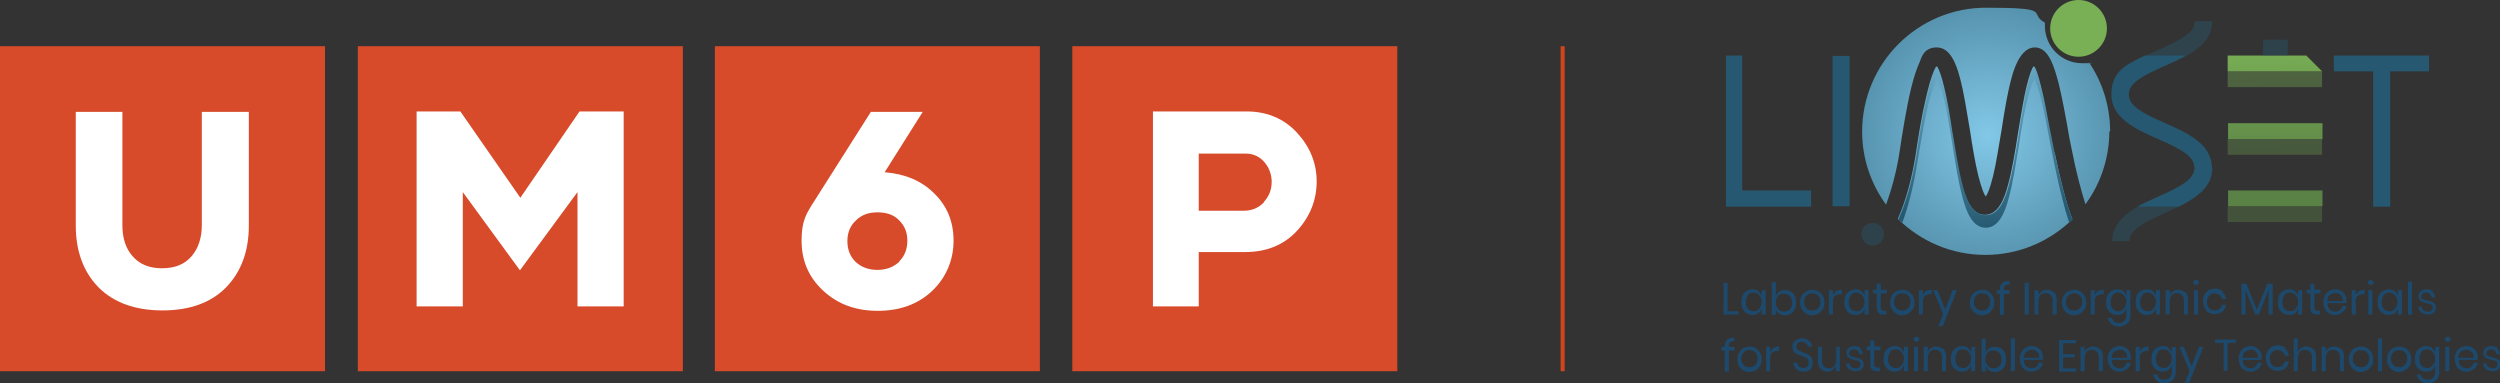 <?xml version="1.0" encoding="UTF-8"?>
<svg id="Layer_2" data-name="Layer 2" xmlns="http://www.w3.org/2000/svg" xmlns:xlink="http://www.w3.org/1999/xlink" viewBox="0 0 616.9 94.6">
  <rect x="0" y="0" width="616.9" height="94.6" fill="#333333" stroke="none"/>
  <defs>
    <style>
      .cls-1 {
        fill: #d1451e;
      }

      .cls-1, .cls-2, .cls-3, .cls-4, .cls-5, .cls-6, .cls-7, .cls-8, .cls-9, .cls-10, .cls-11, .cls-12 {
        stroke-width: 0px;
      }

      .cls-2, .cls-7 {
        fill: #265971;
      }

      .cls-3 {
        fill: url(#linear-gradient);
      }

      .cls-4 {
        fill: url(#radial-gradient);
      }

      .cls-5 {
        fill: #7ab055;
      }

      .cls-6 {
        fill: #d74a2a;
      }

      .cls-7, .cls-13, .cls-11 {
        opacity: .4;
      }

      .cls-8 {
        fill: url(#radial-gradient-2);
      }

      .cls-9 {
        fill: url(#radial-gradient-3);
      }

      .cls-10 {
        fill: #1d496d;
      }

      .cls-11 {
        fill: url(#linear-gradient-2);
      }

      .cls-12 {
        fill: #fff;
      }
    </style>
    <radialGradient id="radial-gradient" cx="490.5" cy="33.3" fx="490.5" fy="33.3" r="66.6" gradientUnits="userSpaceOnUse">
      <stop offset="0" stop-color="#82c8e7"/>
      <stop offset="1" stop-color="#265971"/>
    </radialGradient>
    <radialGradient id="radial-gradient-2" cx="490.5" cy="33.3" fx="490.5" fy="33.3" r="66.6" xlink:href="#radial-gradient"/>
    <linearGradient id="linear-gradient" x1="560.9" y1="10.1" x2="561.6" y2="43.9" gradientUnits="userSpaceOnUse">
      <stop offset="0" stop-color="#7ab055"/>
      <stop offset="1" stop-color="#5a8146"/>
    </linearGradient>
    <linearGradient id="linear-gradient-2" x1="560.9" y1="14" x2="561.7" y2="47.8" xlink:href="#linear-gradient"/>
    <radialGradient id="radial-gradient-3" cx="488.3" cy="9.2" fx="488.3" fy="9.2" r="47.4" xlink:href="#radial-gradient"/>
  </defs>
  <g id="Layer_1-2" data-name="Layer 1">
    <g>
      <g>
        <g>
          <path class="cls-2" d="M425.8,13.7h4.1v33.3h17v4h-21V13.7Z"/>
          <path class="cls-2" d="M452.2,13.8h4.2v37.1h-4.2V13.8Z"/>
          <path class="cls-2" d="M545.9,41.4c0,4.8-3.9,7.4-8.3,9.6h-10.2c1.4-.8,2.8-1.4,4.1-2,.4-.2.8-.3,1.1-.5,5.4-2.4,8.9-4.2,8.9-7.1s-3.5-4.7-9-7.1c-5.4-2.4-11.5-5.1-11.5-11s3.9-7.4,8.3-9.6h10.2c-1.6.9-3.4,1.7-5.2,2.5-5.4,2.4-9,4.2-9,7.1s3.5,4.7,9,7.1c5.4,2.4,11.5,5.1,11.5,11Z"/>
          <path class="cls-4" d="M507,37.6c1.5,7.2,2.9,12.6,4.4,16.5-5.5,5.4-13.1,8.8-21.5,8.8s-16-3.4-21.6-8.9c2-4.5,3.5-10.1,4.4-15.8.6-4.1,1.5-9.7,2.6-14.3,1.1-4.8,2-6.8,2.5-7.6.4.6,1,2,1.7,4.9.8,3.2,1.5,7.4,2.1,11.4.8,4.6,1.5,9.4,2.5,13,.9,3.4,2.4,7.4,5.7,7.4s4.8-4,5.7-7.4c1-3.6,1.8-8.4,2.5-13,.7-4,1.3-8.2,2.1-11.4.7-2.9,1.3-4.3,1.7-4.9.4.6.9,1.9,1.6,4.7.8,3,1.5,6.9,2.2,10.6.4,2,.8,4.1,1.2,6Z"/>
          <path class="cls-8" d="M520.5,32.4c0,6.7-2.2,13-5.9,18-1.1-3.5-2.3-8-3.4-13.6-.4-1.9-.8-3.9-1.1-5.9-.8-4.3-1.6-8.7-2.6-12.1-1-3.5-2.4-7.1-5.4-7.1s-4.8,4-5.7,7.4c-1,3.6-1.8,8.4-2.5,13-.7,4-1.3,8.2-2.1,11.4-.8,3.2-1.4,4.5-1.8,5-.4-.5-1-1.9-1.8-5-.8-3.2-1.5-7.4-2.1-11.4-.8-4.6-1.5-9.4-2.5-13-.9-3.4-2.4-7.4-5.7-7.4s-3.8,2.7-4.2,3.6c-.7,1.5-1.4,3.6-2.1,6.4-1.2,5-2.2,11.3-2.9,16-.7,4.5-1.9,9-3.3,12.8-3.7-5.1-5.9-11.3-5.9-18,0-16.9,13.7-30.6,30.6-30.6s10.2,1.3,14.5,3.7c0,.3,0,.5,0,.8,0,5.1,4.1,9.2,9.2,9.2s1.2,0,1.7-.2c3.3,4.9,5.2,10.8,5.2,17.1Z"/>
        </g>
        <path class="cls-3" d="M549.8,47v3.9h23.3v-3.9h-23.3ZM549.8,30.4v3.9h23.3v-3.9h-23.3ZM569.1,13.7h-19.4v3.9h23.3l-3.9-3.9Z"/>
        <path class="cls-11" d="M573,17.6v3.9h-23.3v-3.9h23.3ZM573,34.3v3.9h-23.3v-3.9h23.3ZM573,50.9v3.9h-23.3v-3.9h23.3Z"/>
        <path class="cls-2" d="M585.6,17.6h-9.7v-3.9h23.5v3.9h-9.6v33.4h-4.2V17.6Z"/>
        <g class="cls-13">
          <path class="cls-2" d="M527.4,51h10.2c-1.1.5-2.2,1-3.2,1.5-.4.2-.7.3-1.1.5-6.5,2.9-7.8,4.6-7.8,6.5h-4.3c0-4.1,3.1-6.7,6.3-8.5Z"/>
          <path class="cls-2" d="M545.9,5.2c0,4-2.8,6.6-6.4,8.6h-10.2c1.1-.5,2.2-1,3.3-1.5,5.4-2.4,9-4.2,9-7.1h4.3Z"/>
        </g>
        <path class="cls-12" d="M460.5,58.5s0,0,0,0c0,0,0,0,0,0Z"/>
        <circle class="cls-5" cx="512.9" cy="7" r="7"/>
        <circle class="cls-7" cx="462.1" cy="57.8" r="2.8"/>
        <path class="cls-9" d="M511.4,54.2c-.3.3-.5.5-.8.8-1.2-3.7-2.4-8.4-3.6-14.2-.4-1.9-.8-4-1.2-6-.7-3.7-1.4-7.6-2.2-10.6-.7-2.7-1.3-4-1.6-4.7-.4.6-1,2-1.7,4.9-.8,3.2-1.5,7.4-2.1,11.4-.8,4.6-1.5,9.4-2.5,13-.9,3.4-2.4,7.4-5.7,7.4s-4.8-4-5.7-7.4c-1-3.6-1.8-8.4-2.5-13-.7-4-1.3-8.2-2.1-11.4-.7-3-1.4-4.3-1.7-4.9-.5.8-1.4,2.8-2.5,7.6-1,4.6-1.9,10.2-2.6,14.3-.8,4.8-2,9.5-3.5,13.6-.3-.3-.6-.6-.9-.9,2-4.5,3.5-10.1,4.4-15.8.6-4.1,1.5-9.7,2.6-14.3,1.1-4.8,2-6.8,2.5-7.6.4.6,1,2,1.7,4.9.8,3.2,1.5,7.4,2.1,11.4.8,4.6,1.5,9.4,2.5,13,.9,3.4,2.4,7.4,5.7,7.4s4.8-4,5.7-7.4c1-3.6,1.8-8.4,2.5-13,.7-4,1.3-8.2,2.1-11.4.7-2.9,1.3-4.3,1.7-4.9.4.6.9,1.9,1.6,4.7.8,3,1.5,6.9,2.2,10.6.4,2,.8,4.1,1.2,6,1.5,7.2,2.9,12.6,4.4,16.5Z"/>
        <rect class="cls-7" x="558.4" y="9.8" width="6.1" height="3.9"/>
      </g>
      <g>
        <g>
          <rect class="cls-6" y="11.4" width="80.2" height="80.2"/>
          <path class="cls-12" d="M61.4,27.6v28.1c0,6.3-1.9,11.4-5.6,15.2-3.7,3.8-9,5.7-15.7,5.7s-12-1.9-15.8-5.7c-3.7-3.8-5.6-8.9-5.6-15.2v-28.1h11.5v27.9c0,3.2.8,5.8,2.5,7.7,1.7,2,4.1,3,7.3,3s5.6-1,7.3-3c1.7-2,2.5-4.6,2.5-7.7v-27.9h11.5Z"/>
          <rect class="cls-6" x="88.3" y="11.4" width="80.2" height="80.2"/>
          <rect class="cls-6" x="176.4" y="11.4" width="80.2" height="80.2"/>
          <rect class="cls-6" x="264.6" y="11.4" width="80.2" height="80.2"/>
          <polygon class="cls-12" points="153.9 27.5 153.9 75.6 142.5 75.6 142.5 47.4 128.3 66.7 114.2 47.4 114.2 75.6 102.8 75.6 102.8 27.5 113.6 27.5 128.4 48.8 143 27.5 153.9 27.5"/>
          <path class="cls-12" d="M221.9,64.5c1.3-1.3,2-3,2-5.1s-.7-3.7-2-5c-1.3-1.4-3.1-2-5.4-2s-4,.7-5.3,2c-1.4,1.3-2.1,3-2.1,5.1s.7,3.8,2,5.1c1.4,1.3,3.2,2,5.4,2s4-.7,5.4-2M230.5,47.7c3.2,3.1,4.8,7,4.8,11.7s-1.8,9.1-5.3,12.4-8,4.9-13.4,4.9-9.8-1.6-13.4-4.9c-3.6-3.3-5.4-7.4-5.4-12.4s1.1-6.6,3.4-10.2l13.7-21.6h12.8l-9.4,14.9c5,.4,9.1,2.1,12.2,5.2"/>
          <path class="cls-12" d="M311.9,49.8c1.3-1.4,1.9-3.1,1.9-4.9s-.6-3.5-1.8-4.9c-1.2-1.4-2.8-2.1-4.6-2.1h-11.6v14.1h11.1c2,0,3.7-.7,5-2.1M320.1,32.8c3.2,3.5,4.8,7.5,4.8,12s-1.6,8.6-4.8,12.1c-3.2,3.5-7.5,5.3-12.9,5.3h-11.4v13.4h-11.3V27.5h23.1c5.1,0,9.3,1.8,12.5,5.3"/>
        </g>
        <rect class="cls-1" x="385.1" y="11.4" width="1" height="80.2"/>
      </g>
      <g>
        <path class="cls-10" d="M426.3,76.8h2.7v.8h-3.7v-7.8h1v7Z"/>
        <path class="cls-10" d="M433.9,71.9c.4.3.7.7.8,1.2v-1.5h1v6h-1v-1.5c-.2.5-.4.9-.8,1.2-.4.3-.9.4-1.5.4s-1-.1-1.4-.4c-.4-.2-.7-.6-1-1.1s-.3-1-.3-1.6.1-1.2.3-1.7c.2-.5.6-.8,1-1.1.4-.2.9-.4,1.4-.4s1.1.1,1.5.4ZM431.3,73c-.4.4-.5.9-.5,1.6s.2,1.2.5,1.6c.4.4.8.6,1.4.6s.7,0,1-.3c.3-.2.5-.4.7-.8.2-.3.3-.7.3-1.2s0-.8-.3-1.2c-.2-.3-.4-.6-.7-.8s-.6-.3-1-.3c-.6,0-1.1.2-1.4.6Z"/>
        <path class="cls-10" d="M441.9,71.9c.4.2.7.6,1,1.1.2.5.3,1,.3,1.7s-.1,1.2-.3,1.6c-.2.5-.6.8-1,1.1s-.9.4-1.4.4-1.1-.1-1.5-.4c-.4-.3-.7-.7-.8-1.2v1.5h-1v-8.1h1v3.6c.1-.5.4-.9.8-1.2.4-.3.9-.4,1.5-.4s1,.1,1.4.4ZM439.2,72.6c-.3.2-.5.4-.7.8-.2.3-.3.7-.3,1.2s0,.8.3,1.2c.2.3.4.6.7.8.3.2.7.3,1,.3.6,0,1.1-.2,1.5-.6.4-.4.5-.9.5-1.6s-.2-1.2-.5-1.6c-.4-.4-.8-.6-1.5-.6s-.7,0-1,.3Z"/>
        <path class="cls-10" d="M448.7,71.9c.4.2.8.6,1.1,1.1.3.5.4,1,.4,1.7s-.1,1.2-.4,1.6-.6.8-1.1,1.1c-.4.2-1,.4-1.5.4s-1.1-.1-1.5-.4c-.4-.2-.8-.6-1.1-1.1-.3-.5-.4-1-.4-1.6s.1-1.2.4-1.7c.3-.5.6-.8,1.1-1.1.4-.2,1-.4,1.5-.4s1.1.1,1.5.4ZM446.2,72.6c-.3.2-.5.4-.7.7-.2.3-.3.7-.3,1.2s0,.9.3,1.2c.2.3.4.6.7.7s.6.2,1,.2.7,0,1-.2.5-.4.7-.7c.2-.3.3-.7.3-1.2s0-.9-.3-1.2c-.2-.3-.4-.6-.7-.7s-.6-.2-1-.2-.7,0-1,.2Z"/>
        <path class="cls-10" d="M453.2,71.8c.4-.2.8-.3,1.3-.3v1.1h-.3c-.6,0-1,.1-1.4.4-.4.3-.5.8-.5,1.4v3.2h-1v-6h1v1.2c.2-.4.5-.7.8-1Z"/>
        <path class="cls-10" d="M459.3,71.9c.4.3.7.7.8,1.2v-1.5h1v6h-1v-1.5c-.2.5-.4.9-.8,1.2-.4.3-.9.4-1.5.4s-1-.1-1.4-.4c-.4-.2-.7-.6-1-1.1s-.3-1-.3-1.6.1-1.2.3-1.7c.2-.5.6-.8,1-1.1.4-.2.9-.4,1.4-.4s1.1.1,1.5.4ZM456.7,73c-.4.4-.5.9-.5,1.6s.2,1.2.5,1.6c.4.4.8.6,1.4.6s.7,0,1-.3c.3-.2.5-.4.7-.8.2-.3.3-.7.3-1.2s0-.8-.3-1.2c-.2-.3-.4-.6-.7-.8s-.6-.3-1-.3c-.6,0-1.1.2-1.4.6Z"/>
        <path class="cls-10" d="M465.5,76.7v.9h-.7c-.6,0-1-.1-1.3-.4-.3-.3-.4-.8-.4-1.5v-3.3h-.9v-.9h.9v-1.5h1v1.5h1.5v.9h-1.5v3.3c0,.4,0,.7.2.8.1.1.4.2.7.2h.6Z"/>
        <path class="cls-10" d="M470.9,71.9c.4.2.8.6,1.1,1.1.3.5.4,1,.4,1.7s-.1,1.2-.4,1.6-.6.8-1.1,1.1c-.4.2-1,.4-1.5.4s-1.1-.1-1.5-.4c-.4-.2-.8-.6-1.1-1.1-.3-.5-.4-1-.4-1.6s.1-1.2.4-1.7c.3-.5.6-.8,1.1-1.1.4-.2,1-.4,1.5-.4s1.1.1,1.5.4ZM468.4,72.6c-.3.2-.5.4-.7.7-.2.3-.3.7-.3,1.2s0,.9.3,1.2c.2.3.4.6.7.7s.6.2,1,.2.7,0,1-.2.5-.4.7-.7c.2-.3.3-.7.3-1.2s0-.9-.3-1.2c-.2-.3-.4-.6-.7-.7s-.6-.2-1-.2-.7,0-1,.2Z"/>
        <path class="cls-10" d="M475.4,71.8c.4-.2.8-.3,1.3-.3v1.1h-.3c-.6,0-1,.1-1.4.4-.4.3-.5.8-.5,1.4v3.2h-1v-6h1v1.2c.2-.4.5-.7.8-1Z"/>
        <path class="cls-10" d="M478.1,71.6l1.9,4.8,1.8-4.8h1.1l-3.5,8.9h-1.1l1.2-3-2.5-5.9h1.1Z"/>
        <path class="cls-10" d="M490.6,71.9c.4.2.8.6,1.1,1.1.3.5.4,1,.4,1.7s-.1,1.2-.4,1.6-.6.8-1.1,1.1c-.4.2-1,.4-1.5.4s-1.1-.1-1.5-.4c-.4-.2-.8-.6-1.1-1.1-.3-.5-.4-1-.4-1.6s.1-1.2.4-1.7c.3-.5.6-.8,1.1-1.1.4-.2,1-.4,1.5-.4s1.1.1,1.5.4ZM488.1,72.6c-.3.2-.5.4-.7.7-.2.3-.3.7-.3,1.2s0,.9.3,1.2c.2.3.4.6.7.7s.6.2,1,.2.7,0,1-.2.5-.4.7-.7c.2-.3.3-.7.3-1.2s0-.9-.3-1.2c-.2-.3-.4-.6-.7-.7s-.6-.2-1-.2-.7,0-1,.2Z"/>
        <path class="cls-10" d="M494.8,70.4c-.2.2-.3.5-.3,1v.2h1.4v.9h-1.4v5.2h-1v-5.2h-.8v-.9h.8v-.2c0-1.4.8-2.1,2.4-2.1v.9c-.5,0-.9,0-1.1.3Z"/>
        <path class="cls-10" d="M500.6,69.8v7.8h-1v-7.8h1Z"/>
        <path class="cls-10" d="M506.9,72.1c.4.5.6,1.1.6,2v3.5h-1v-3.4c0-.6-.1-1.1-.5-1.4-.3-.3-.7-.5-1.2-.5s-1,.2-1.3.5c-.3.4-.5.9-.5,1.6v3.2h-1v-6h1v1.4c.1-.5.4-.9.8-1.1.4-.3.8-.4,1.3-.4s1.2.2,1.7.7Z"/>
        <path class="cls-10" d="M513.3,71.9c.4.2.8.6,1.1,1.1.3.5.4,1,.4,1.7s-.1,1.2-.4,1.6-.6.8-1.1,1.1c-.4.2-1,.4-1.5.4s-1.1-.1-1.5-.4c-.4-.2-.8-.6-1.1-1.1-.3-.5-.4-1-.4-1.6s.1-1.2.4-1.7c.3-.5.6-.8,1.1-1.1.4-.2,1-.4,1.5-.4s1.1.1,1.5.4ZM510.8,72.6c-.3.2-.5.4-.7.7-.2.3-.3.7-.3,1.2s0,.9.3,1.2c.2.3.4.6.7.7s.6.2,1,.2.7,0,1-.2.5-.4.7-.7c.2-.3.3-.7.3-1.2s0-.9-.3-1.2c-.2-.3-.4-.6-.7-.7s-.6-.2-1-.2-.7,0-1,.2Z"/>
        <path class="cls-10" d="M517.8,71.8c.4-.2.8-.3,1.3-.3v1.1h-.3c-.6,0-1,.1-1.4.4-.4.3-.5.8-.5,1.4v3.2h-1v-6h1v1.2c.2-.4.5-.7.8-1Z"/>
        <path class="cls-10" d="M523.9,71.9c.4.3.7.7.8,1.2v-1.5h1v6.1c0,.6-.1,1.1-.3,1.5-.2.4-.6.8-1,1-.4.2-.9.4-1.4.4-.8,0-1.4-.2-1.9-.6-.5-.4-.8-.9-1-1.6h1c.1.4.3.7.6,1,.3.2.7.3,1.2.3s1-.2,1.3-.5c.3-.3.5-.8.5-1.5v-1.6c-.2.5-.4.9-.8,1.2-.4.3-.9.4-1.5.4s-1-.1-1.4-.4c-.4-.2-.7-.6-1-1.1s-.3-1-.3-1.6.1-1.2.3-1.7c.2-.5.6-.8,1-1.1.4-.2.9-.4,1.4-.4s1.1.1,1.5.4ZM521.3,73c-.4.4-.5.9-.5,1.6s.2,1.2.5,1.6c.4.4.8.6,1.4.6s.7,0,1-.3c.3-.2.5-.4.7-.8.2-.3.3-.7.3-1.2s0-.8-.3-1.2c-.2-.3-.4-.6-.7-.8s-.6-.3-1-.3c-.6,0-1.1.2-1.4.6Z"/>
        <path class="cls-10" d="M531.2,71.9c.4.3.7.7.8,1.2v-1.5h1v6h-1v-1.5c-.2.5-.4.9-.8,1.2-.4.3-.9.4-1.5.4s-1-.1-1.4-.4c-.4-.2-.7-.6-1-1.1s-.3-1-.3-1.6.1-1.2.3-1.7c.2-.5.6-.8,1-1.1.4-.2.9-.4,1.4-.4s1.1.1,1.5.4ZM528.6,73c-.4.4-.5.9-.5,1.6s.2,1.2.5,1.6c.4.4.8.6,1.4.6s.7,0,1-.3c.3-.2.5-.4.7-.8.2-.3.3-.7.3-1.2s0-.8-.3-1.2c-.2-.3-.4-.6-.7-.8s-.6-.3-1-.3c-.6,0-1.1.2-1.4.6Z"/>
        <path class="cls-10" d="M539.3,72.1c.4.5.6,1.1.6,2v3.5h-1v-3.4c0-.6-.1-1.1-.5-1.4-.3-.3-.7-.5-1.2-.5s-1,.2-1.3.5c-.3.4-.5.9-.5,1.6v3.2h-1v-6h1v1.4c.1-.5.4-.9.8-1.1.4-.3.8-.4,1.3-.4s1.2.2,1.7.7Z"/>
        <path class="cls-10" d="M541.4,69.3c.1-.1.3-.2.5-.2s.4,0,.5.2c.1.1.2.3.2.4s0,.3-.2.4c-.1.1-.3.2-.5.2s-.4,0-.5-.2c-.1-.1-.2-.3-.2-.4s0-.3.2-.4ZM542.4,71.6v6h-1v-6h1Z"/>
        <path class="cls-10" d="M548.4,72.1c.5.4.8,1,.9,1.7h-1c0-.4-.3-.8-.6-1-.3-.2-.7-.4-1.2-.4s-.7,0-.9.2-.5.4-.7.7c-.2.3-.3.7-.3,1.2s0,.9.3,1.2c.2.3.4.6.7.7s.6.2.9.2.9-.1,1.2-.4.5-.6.6-1h1c-.1.7-.4,1.2-.9,1.7-.5.4-1.1.6-1.9.6s-1.1-.1-1.5-.4c-.4-.2-.8-.6-1-1.1-.2-.5-.4-1-.4-1.6s.1-1.2.4-1.7c.2-.5.6-.8,1-1.1.4-.2.9-.4,1.5-.4s1.4.2,1.9.6Z"/>
        <path class="cls-10" d="M560.8,70v7.6h-1v-6.1l-2.4,6.1h-.9l-2.4-6.1v6.1h-1v-7.6h1.2l2.6,6.4,2.6-6.4h1.2Z"/>
        <path class="cls-10" d="M566.3,71.9c.4.3.7.7.8,1.2v-1.5h1v6h-1v-1.5c-.2.5-.4.9-.8,1.2-.4.3-.9.4-1.5.4s-1-.1-1.4-.4c-.4-.2-.7-.6-1-1.1s-.3-1-.3-1.6.1-1.2.3-1.7c.2-.5.6-.8,1-1.1.4-.2.9-.4,1.4-.4s1.1.1,1.5.4ZM563.7,73c-.4.4-.5.9-.5,1.6s.2,1.2.5,1.6c.4.4.8.6,1.4.6s.7,0,1-.3c.3-.2.5-.4.7-.8.2-.3.3-.7.3-1.2s0-.8-.3-1.2c-.2-.3-.4-.6-.7-.8s-.6-.3-1-.3c-.6,0-1.1.2-1.4.6Z"/>
        <path class="cls-10" d="M572.5,76.7v.9h-.7c-.6,0-1-.1-1.3-.4-.3-.3-.4-.8-.4-1.5v-3.3h-.9v-.9h.9v-1.5h1v1.5h1.5v.9h-1.5v3.3c0,.4,0,.7.2.8.1.1.4.2.7.2h.6Z"/>
        <path class="cls-10" d="M579,74.8h-4.7c0,.7.2,1.2.6,1.6.4.3.8.5,1.3.5s.9-.1,1.2-.4.5-.6.6-1h1c0,.4-.2.8-.5,1.1-.2.3-.6.6-1,.8-.4.2-.8.3-1.3.3s-1.1-.1-1.5-.4c-.4-.2-.8-.6-1-1.1-.2-.5-.4-1-.4-1.6s.1-1.2.4-1.7c.2-.5.6-.8,1-1.1.4-.2.9-.4,1.5-.4s1.1.1,1.5.4c.4.2.8.6,1,1,.2.4.3.9.3,1.4s0,.4,0,.6ZM577.9,73.2c-.2-.3-.4-.5-.7-.7s-.6-.2-.9-.2c-.5,0-1,.2-1.4.5-.4.3-.6.8-.6,1.5h3.8c0-.4,0-.8-.2-1.1Z"/>
        <path class="cls-10" d="M582.2,71.8c.4-.2.8-.3,1.3-.3v1.1h-.3c-.6,0-1,.1-1.4.4-.4.3-.5.8-.5,1.4v3.2h-1v-6h1v1.2c.2-.4.5-.7.8-1Z"/>
        <path class="cls-10" d="M584.5,69.3c.1-.1.3-.2.5-.2s.4,0,.5.2c.1.1.2.3.2.4s0,.3-.2.4c-.1.1-.3.2-.5.2s-.4,0-.5-.2c-.1-.1-.2-.3-.2-.4s0-.3.2-.4ZM585.4,71.6v6h-1v-6h1Z"/>
        <path class="cls-10" d="M590.9,71.9c.4.3.7.7.8,1.2v-1.5h1v6h-1v-1.5c-.2.5-.4.9-.8,1.2-.4.3-.9.4-1.5.4s-1-.1-1.4-.4c-.4-.2-.7-.6-1-1.1s-.3-1-.3-1.6.1-1.2.3-1.7c.2-.5.6-.8,1-1.1.4-.2.9-.4,1.4-.4s1.1.1,1.5.4ZM588.2,73c-.4.4-.5.9-.5,1.6s.2,1.2.5,1.6c.4.4.8.6,1.4.6s.7,0,1-.3c.3-.2.5-.4.7-.8.2-.3.3-.7.3-1.2s0-.8-.3-1.2c-.2-.3-.4-.6-.7-.8s-.6-.3-1-.3c-.6,0-1.1.2-1.4.6Z"/>
        <path class="cls-10" d="M595.2,69.5v8.1h-1v-8.1h1Z"/>
        <path class="cls-10" d="M600.2,72c.4.4.6.8.7,1.4h-.9c0-.4-.2-.7-.4-.9-.2-.2-.6-.3-1-.3s-.6,0-.8.3c-.2.2-.3.4-.3.7s0,.4.2.5c.1.1.3.2.5.3.2,0,.5.1.8.2.4.1.8.2,1.1.3.3.1.5.3.7.5.2.2.3.5.3.9s-.2.9-.5,1.2c-.4.3-.8.5-1.4.5s-1.3-.2-1.7-.5c-.4-.3-.7-.8-.8-1.4h.9c0,.4.2.7.5.9.3.2.6.3,1.1.3s.6,0,.8-.3.3-.4.3-.7,0-.4-.2-.6-.3-.2-.5-.3c-.2,0-.5-.1-.8-.2-.4-.1-.8-.2-1-.3-.3-.1-.5-.3-.7-.5s-.3-.5-.3-.9.2-.9.5-1.2.9-.5,1.5-.5,1.2.2,1.6.5Z"/>
        <path class="cls-10" d="M426.9,84.4c-.2.2-.3.5-.3,1v.2h1.4v.9h-1.4v5.2h-1v-5.2h-.8v-.9h.8v-.2c0-1.4.8-2.1,2.4-2.1v.9c-.5,0-.9,0-1.1.3Z"/>
        <path class="cls-10" d="M433.2,85.9c.4.2.8.6,1.1,1.1.3.5.4,1,.4,1.7s-.1,1.2-.4,1.6-.6.8-1.1,1.1c-.4.2-1,.4-1.5.4s-1.1-.1-1.5-.4c-.4-.2-.8-.6-1.1-1.1-.3-.5-.4-1-.4-1.6s.1-1.2.4-1.7c.3-.5.6-.8,1.1-1.1.4-.2,1-.4,1.5-.4s1.1.1,1.5.4ZM430.7,86.6c-.3.2-.5.4-.7.7-.2.3-.3.7-.3,1.2s0,.9.3,1.2c.2.3.4.6.7.7s.6.2,1,.2.7,0,1-.2.5-.4.7-.7c.2-.3.3-.7.3-1.2s0-.9-.3-1.2c-.2-.3-.4-.6-.7-.7s-.6-.2-1-.2-.7,0-1,.2Z"/>
        <path class="cls-10" d="M437.7,85.8c.4-.2.8-.3,1.3-.3v1.1h-.3c-.6,0-1,.1-1.4.4-.4.3-.5.8-.5,1.4v3.2h-1v-6h1v1.2c.2-.4.5-.7.8-1Z"/>
        <path class="cls-10" d="M447.2,90.6c-.2.3-.4.6-.8.8-.4.2-.8.3-1.3.3s-.9,0-1.3-.3c-.4-.2-.7-.4-.9-.8-.2-.3-.4-.7-.4-1.1h1c0,.2,0,.4.2.6s.3.4.5.5.5.2.8.2.8-.1,1-.4c.2-.2.3-.5.3-.9s0-.6-.2-.8c-.2-.2-.4-.4-.6-.5-.2-.1-.6-.2-1-.4-.5-.2-.9-.3-1.2-.5-.3-.1-.5-.4-.7-.6-.2-.3-.3-.7-.3-1.1s0-.8.3-1.1c.2-.3.5-.5.8-.7.4-.2.8-.3,1.2-.3.7,0,1.3.2,1.8.6.4.4.7.8.8,1.4h-1.1c0-.3-.2-.6-.5-.8-.3-.2-.6-.4-1-.4s-.7.1-.9.3c-.2.2-.4.5-.4.9s0,.5.2.7c.2.2.3.3.6.4.2.1.5.2.9.4.5.2.9.3,1.2.5.3.1.5.4.8.7s.3.7.3,1.2,0,.7-.3,1Z"/>
        <path class="cls-10" d="M454,85.6v6h-1v-1.4c-.2.5-.4.9-.8,1.1-.4.3-.8.4-1.3.4s-1.2-.2-1.7-.7c-.4-.5-.6-1.1-.6-1.9v-3.5h1v3.4c0,.6.2,1.1.5,1.4.3.3.7.5,1.2.5s1-.2,1.3-.5c.3-.4.5-.9.5-1.6v-3.2h1Z"/>
        <path class="cls-10" d="M459,86c.4.4.6.8.7,1.4h-.9c0-.4-.2-.7-.4-.9-.2-.2-.6-.3-1-.3s-.6,0-.8.3c-.2.2-.3.4-.3.7s0,.4.2.5c.1.1.3.2.5.3.2,0,.5.1.8.2.4.1.8.2,1.1.3.3.1.5.3.7.5.2.2.3.5.3.9s-.2.9-.5,1.2c-.4.3-.8.5-1.4.5s-1.3-.2-1.7-.5c-.4-.3-.7-.8-.8-1.4h.9c0,.4.2.7.5.9.3.2.6.3,1.1.3s.6,0,.8-.3.3-.4.3-.7,0-.4-.2-.6-.3-.2-.5-.3c-.2,0-.5-.1-.8-.2-.4-.1-.8-.2-1-.3-.3-.1-.5-.3-.7-.5s-.3-.5-.3-.9.2-.9.5-1.2.9-.5,1.5-.5,1.2.2,1.6.5Z"/>
        <path class="cls-10" d="M463.9,90.7v.9h-.7c-.6,0-1-.1-1.3-.4-.3-.3-.4-.8-.4-1.5v-3.3h-.9v-.9h.9v-1.5h1v1.5h1.5v.9h-1.5v3.3c0,.4,0,.7.2.8.1.1.4.2.7.2h.6Z"/>
        <path class="cls-10" d="M469,85.9c.4.3.7.7.8,1.2v-1.5h1v6h-1v-1.5c-.2.5-.4.9-.8,1.2-.4.3-.9.4-1.5.4s-1-.1-1.4-.4c-.4-.2-.7-.6-1-1.1s-.3-1-.3-1.6.1-1.2.3-1.7c.2-.5.6-.8,1-1.1.4-.2.9-.4,1.4-.4s1.1.1,1.5.4ZM466.4,87c-.4.4-.5.9-.5,1.6s.2,1.2.5,1.6c.4.4.8.6,1.4.6s.7,0,1-.3c.3-.2.5-.4.7-.8.2-.3.3-.7.3-1.2s0-.8-.3-1.2c-.2-.3-.4-.6-.7-.8s-.6-.3-1-.3c-.6,0-1.1.2-1.4.6Z"/>
        <path class="cls-10" d="M472.4,83.3c.1-.1.3-.2.5-.2s.4,0,.5.2c.1.1.2.3.2.4s0,.3-.2.4c-.1.1-.3.2-.5.2s-.4,0-.5-.2c-.1-.1-.2-.3-.2-.4s0-.3.2-.4ZM473.3,85.6v6h-1v-6h1Z"/>
        <path class="cls-10" d="M479.6,86.1c.4.5.6,1.1.6,2v3.5h-1v-3.4c0-.6-.1-1.1-.5-1.4-.3-.3-.7-.5-1.2-.5s-1,.2-1.3.5c-.3.4-.5.9-.5,1.6v3.2h-1v-6h1v1.4c.1-.5.4-.9.8-1.1.4-.3.8-.4,1.3-.4s1.2.2,1.7.7Z"/>
        <path class="cls-10" d="M485.6,85.9c.4.3.7.7.8,1.2v-1.5h1v6h-1v-1.5c-.2.5-.4.9-.8,1.2-.4.3-.9.4-1.5.4s-1-.1-1.4-.4c-.4-.2-.7-.6-1-1.1s-.3-1-.3-1.6.1-1.2.3-1.7c.2-.5.6-.8,1-1.1.4-.2.9-.4,1.4-.4s1.1.1,1.5.4ZM483,87c-.4.4-.5.9-.5,1.6s.2,1.2.5,1.6c.4.4.8.6,1.4.6s.7,0,1-.3c.3-.2.5-.4.7-.8.2-.3.3-.7.3-1.2s0-.8-.3-1.2c-.2-.3-.4-.6-.7-.8s-.6-.3-1-.3c-.6,0-1.1.2-1.4.6Z"/>
        <path class="cls-10" d="M493.7,85.9c.4.2.7.6,1,1.1.2.5.3,1,.3,1.7s-.1,1.2-.3,1.6c-.2.5-.6.8-1,1.1s-.9.4-1.4.4-1.1-.1-1.5-.4c-.4-.3-.7-.7-.8-1.2v1.5h-1v-8.1h1v3.6c.1-.5.4-.9.8-1.2.4-.3.9-.4,1.5-.4s1,.1,1.4.4ZM490.9,86.6c-.3.2-.5.4-.7.8-.2.3-.3.7-.3,1.2s0,.8.3,1.2c.2.3.4.6.7.8.3.2.7.3,1,.3.6,0,1.1-.2,1.5-.6.4-.4.5-.9.5-1.6s-.2-1.2-.5-1.6c-.4-.4-.8-.6-1.5-.6s-.7,0-1,.3Z"/>
        <path class="cls-10" d="M497.2,83.5v8.1h-1v-8.1h1Z"/>
        <path class="cls-10" d="M504.1,88.8h-4.7c0,.7.2,1.2.6,1.6.4.3.8.5,1.3.5s.9-.1,1.2-.4.5-.6.6-1h1c0,.4-.2.8-.5,1.1-.2.3-.6.6-1,.8-.4.2-.8.3-1.3.3s-1.1-.1-1.5-.4c-.4-.2-.8-.6-1-1.1-.2-.5-.4-1-.4-1.6s.1-1.2.4-1.7c.2-.5.6-.8,1-1.1.4-.2.9-.4,1.5-.4s1.1.1,1.5.4c.4.2.8.6,1,1,.2.4.3.9.3,1.4s0,.4,0,.6ZM503,87.2c-.2-.3-.4-.5-.7-.7s-.6-.2-.9-.2c-.5,0-1,.2-1.4.5-.4.3-.6.8-.6,1.5h3.8c0-.4,0-.8-.2-1.1Z"/>
        <path class="cls-10" d="M509.1,84.7v2.7h2.9v.8h-2.9v2.7h3.2v.8h-4.2v-7.8h4.2v.8h-3.2Z"/>
        <path class="cls-10" d="M518.3,86.1c.4.5.6,1.1.6,2v3.5h-1v-3.4c0-.6-.1-1.1-.5-1.4-.3-.3-.7-.5-1.2-.5s-1,.2-1.3.5c-.3.4-.5.9-.5,1.6v3.2h-1v-6h1v1.4c.1-.5.4-.9.8-1.1.4-.3.8-.4,1.3-.4s1.2.2,1.7.7Z"/>
        <path class="cls-10" d="M525.8,88.8h-4.7c0,.7.2,1.2.6,1.6.4.3.8.5,1.3.5s.9-.1,1.2-.4.5-.6.6-1h1c0,.4-.2.8-.5,1.1-.2.3-.6.6-1,.8-.4.2-.8.3-1.3.3s-1.1-.1-1.5-.4c-.4-.2-.8-.6-1-1.1-.2-.5-.4-1-.4-1.6s.1-1.2.4-1.7c.2-.5.6-.8,1-1.1.4-.2.9-.4,1.5-.4s1.1.1,1.5.4c.4.2.8.6,1,1,.2.4.3.9.3,1.4s0,.4,0,.6ZM524.7,87.2c-.2-.3-.4-.5-.7-.7s-.6-.2-.9-.2c-.5,0-1,.2-1.4.5-.4.3-.6.8-.6,1.5h3.8c0-.4,0-.8-.2-1.1Z"/>
        <path class="cls-10" d="M528.9,85.8c.4-.2.8-.3,1.3-.3v1.1h-.3c-.6,0-1,.1-1.4.4-.4.3-.5.8-.5,1.4v3.2h-1v-6h1v1.2c.2-.4.5-.7.8-1Z"/>
        <path class="cls-10" d="M535.1,85.9c.4.3.7.7.8,1.2v-1.5h1v6.1c0,.6-.1,1.1-.3,1.5-.2.4-.6.8-1,1-.4.2-.9.4-1.4.4-.8,0-1.4-.2-1.9-.6-.5-.4-.8-.9-1-1.6h1c.1.4.3.7.6,1,.3.2.7.3,1.2.3s1-.2,1.3-.5c.3-.3.5-.8.5-1.5v-1.6c-.2.5-.4.9-.8,1.2-.4.3-.9.4-1.5.4s-1-.1-1.4-.4c-.4-.2-.7-.6-1-1.1s-.3-1-.3-1.6.1-1.2.3-1.7c.2-.5.6-.8,1-1.1.4-.2.9-.4,1.4-.4s1.1.1,1.5.4ZM532.5,87c-.4.4-.5.9-.5,1.6s.2,1.2.5,1.6c.4.4.8.6,1.4.6s.7,0,1-.3c.3-.2.5-.4.7-.8.2-.3.3-.7.3-1.2s0-.8-.3-1.2c-.2-.3-.4-.6-.7-.8s-.6-.3-1-.3c-.6,0-1.1.2-1.4.6Z"/>
        <path class="cls-10" d="M538.9,85.6l1.9,4.8,1.8-4.8h1.1l-3.5,8.9h-1.1l1.2-3-2.5-5.9h1.1Z"/>
        <path class="cls-10" d="M551.8,83.8v.8h-2.1v6.9h-1v-6.9h-2.1v-.8h5.2Z"/>
        <path class="cls-10" d="M558.1,88.8h-4.7c0,.7.2,1.2.6,1.6.4.3.8.5,1.3.5s.9-.1,1.2-.4.5-.6.6-1h1c0,.4-.2.8-.5,1.1-.2.3-.6.6-1,.8-.4.2-.8.3-1.3.3s-1.1-.1-1.5-.4c-.4-.2-.8-.6-1-1.1-.2-.5-.4-1-.4-1.6s.1-1.2.4-1.7c.2-.5.6-.8,1-1.1.4-.2.9-.4,1.5-.4s1.1.1,1.5.4c.4.2.8.6,1,1,.2.4.3.9.3,1.4s0,.4,0,.6ZM557,87.2c-.2-.3-.4-.5-.7-.7s-.6-.2-.9-.2c-.5,0-1,.2-1.4.5-.4.3-.6.8-.6,1.5h3.8c0-.4,0-.8-.2-1.1Z"/>
        <path class="cls-10" d="M563.9,86.1c.5.4.8,1,.9,1.7h-1c0-.4-.3-.8-.6-1-.3-.2-.7-.4-1.2-.4s-.7,0-.9.2-.5.4-.7.7c-.2.3-.3.7-.3,1.2s0,.9.3,1.2c.2.3.4.6.7.7s.6.2.9.2.9-.1,1.2-.4.5-.6.6-1h1c-.1.7-.4,1.2-.9,1.7-.5.4-1.1.6-1.9.6s-1.1-.1-1.5-.4c-.4-.2-.8-.6-1-1.1-.2-.5-.4-1-.4-1.6s.1-1.2.4-1.7c.2-.5.6-.8,1-1.1.4-.2.9-.4,1.5-.4s1.4.2,1.9.6Z"/>
        <path class="cls-10" d="M570.9,86.1c.4.5.6,1.1.6,2v3.5h-1v-3.4c0-.6-.1-1.1-.5-1.4-.3-.3-.7-.5-1.2-.5s-1,.2-1.3.5c-.3.4-.5.9-.5,1.6v3.2h-1v-8.1h1v3.5c.1-.5.4-.9.8-1.1.4-.3.8-.4,1.3-.4s1.2.2,1.7.7Z"/>
        <path class="cls-10" d="M577.8,86.1c.4.5.6,1.1.6,2v3.5h-1v-3.4c0-.6-.1-1.1-.5-1.4-.3-.3-.7-.5-1.2-.5s-1,.2-1.3.5c-.3.4-.5.9-.5,1.6v3.2h-1v-6h1v1.4c.1-.5.4-.9.8-1.1.4-.3.8-.4,1.3-.4s1.2.2,1.7.7Z"/>
        <path class="cls-10" d="M584.1,85.9c.4.2.8.6,1.1,1.1.3.5.4,1,.4,1.7s-.1,1.2-.4,1.6-.6.8-1.1,1.1c-.4.2-1,.4-1.5.4s-1.1-.1-1.5-.4c-.4-.2-.8-.6-1.1-1.1-.3-.5-.4-1-.4-1.6s.1-1.2.4-1.7c.3-.5.6-.8,1.1-1.1.4-.2,1-.4,1.5-.4s1.1.1,1.5.4ZM581.6,86.6c-.3.2-.5.4-.7.7-.2.3-.3.7-.3,1.2s0,.9.3,1.2c.2.3.4.6.7.7s.6.2,1,.2.7,0,1-.2.5-.4.7-.7c.2-.3.3-.7.3-1.2s0-.9-.3-1.2c-.2-.3-.4-.6-.7-.7s-.6-.2-1-.2-.7,0-1,.2Z"/>
        <path class="cls-10" d="M587.8,83.5v8.1h-1v-8.1h1Z"/>
        <path class="cls-10" d="M593.5,85.9c.4.2.8.6,1.1,1.1.3.5.4,1,.4,1.7s-.1,1.2-.4,1.6-.6.8-1.1,1.1c-.4.2-1,.4-1.5.4s-1.1-.1-1.5-.4c-.4-.2-.8-.6-1.1-1.1-.3-.5-.4-1-.4-1.6s.1-1.2.4-1.7c.3-.5.6-.8,1.1-1.1.4-.2,1-.4,1.5-.4s1.1.1,1.5.4ZM591,86.6c-.3.2-.5.4-.7.7-.2.3-.3.7-.3,1.2s0,.9.3,1.2c.2.3.4.6.7.7s.6.2,1,.2.7,0,1-.2.5-.4.7-.7c.2-.3.3-.7.3-1.2s0-.9-.3-1.2c-.2-.3-.4-.6-.7-.7s-.6-.2-1-.2-.7,0-1,.2Z"/>
        <path class="cls-10" d="M600.1,85.9c.4.3.7.7.8,1.2v-1.5h1v6.1c0,.6-.1,1.1-.3,1.5-.2.4-.6.8-1,1-.4.2-.9.4-1.4.4-.8,0-1.4-.2-1.9-.6-.5-.4-.8-.9-1-1.6h1c.1.4.3.7.6,1,.3.2.7.3,1.2.3s1-.2,1.3-.5c.3-.3.5-.8.5-1.5v-1.6c-.2.5-.4.9-.8,1.2-.4.3-.9.4-1.5.4s-1-.1-1.4-.4c-.4-.2-.7-.6-1-1.1s-.3-1-.3-1.6.1-1.2.3-1.7c.2-.5.6-.8,1-1.1.4-.2.9-.4,1.4-.4s1.1.1,1.5.4ZM597.5,87c-.4.4-.5.9-.5,1.6s.2,1.2.5,1.6c.4.4.8.6,1.4.6s.7,0,1-.3c.3-.2.5-.4.7-.8.2-.3.3-.7.3-1.2s0-.8-.3-1.2c-.2-.3-.4-.6-.7-.8s-.6-.3-1-.3c-.6,0-1.1.2-1.4.6Z"/>
        <path class="cls-10" d="M603.5,83.3c.1-.1.3-.2.5-.2s.4,0,.5.2c.1.1.2.3.2.4s0,.3-.2.4c-.1.1-.3.2-.5.2s-.4,0-.5-.2c-.1-.1-.2-.3-.2-.4s0-.3.2-.4ZM604.4,85.6v6h-1v-6h1Z"/>
        <path class="cls-10" d="M611.4,88.8h-4.7c0,.7.2,1.2.6,1.6.4.3.8.5,1.3.5s.9-.1,1.2-.4.5-.6.6-1h1c0,.4-.2.8-.5,1.1-.2.3-.6.6-1,.8-.4.2-.8.3-1.3.3s-1.1-.1-1.5-.4c-.4-.2-.8-.6-1-1.1-.2-.5-.4-1-.4-1.6s.1-1.2.4-1.7c.2-.5.6-.8,1-1.1.4-.2.9-.4,1.5-.4s1.1.1,1.5.4c.4.2.8.6,1,1,.2.4.3.9.3,1.4s0,.4,0,.6ZM610.2,87.2c-.2-.3-.4-.5-.7-.7s-.6-.2-.9-.2c-.5,0-1,.2-1.4.5-.4.3-.6.8-.6,1.5h3.8c0-.4,0-.8-.2-1.1Z"/>
        <path class="cls-10" d="M616.2,86c.4.4.6.8.7,1.4h-.9c0-.4-.2-.7-.4-.9-.2-.2-.6-.3-1-.3s-.6,0-.8.3c-.2.2-.3.4-.3.7s0,.4.2.5c.1.1.3.2.5.3.2,0,.5.1.8.2.4.1.8.2,1.1.3.3.1.5.3.7.5.2.2.3.5.3.9s-.2.9-.5,1.2c-.4.3-.8.5-1.4.5s-1.3-.2-1.7-.5c-.4-.3-.7-.8-.8-1.4h.9c0,.4.2.7.5.9.3.2.6.3,1.1.3s.6,0,.8-.3.3-.4.3-.7,0-.4-.2-.6-.3-.2-.5-.3c-.2,0-.5-.1-.8-.2-.4-.1-.8-.2-1-.3-.3-.1-.5-.3-.7-.5s-.3-.5-.3-.9.2-.9.5-1.2.9-.5,1.5-.5,1.2.2,1.6.5Z"/>
      </g>
    </g>
  </g>
</svg>